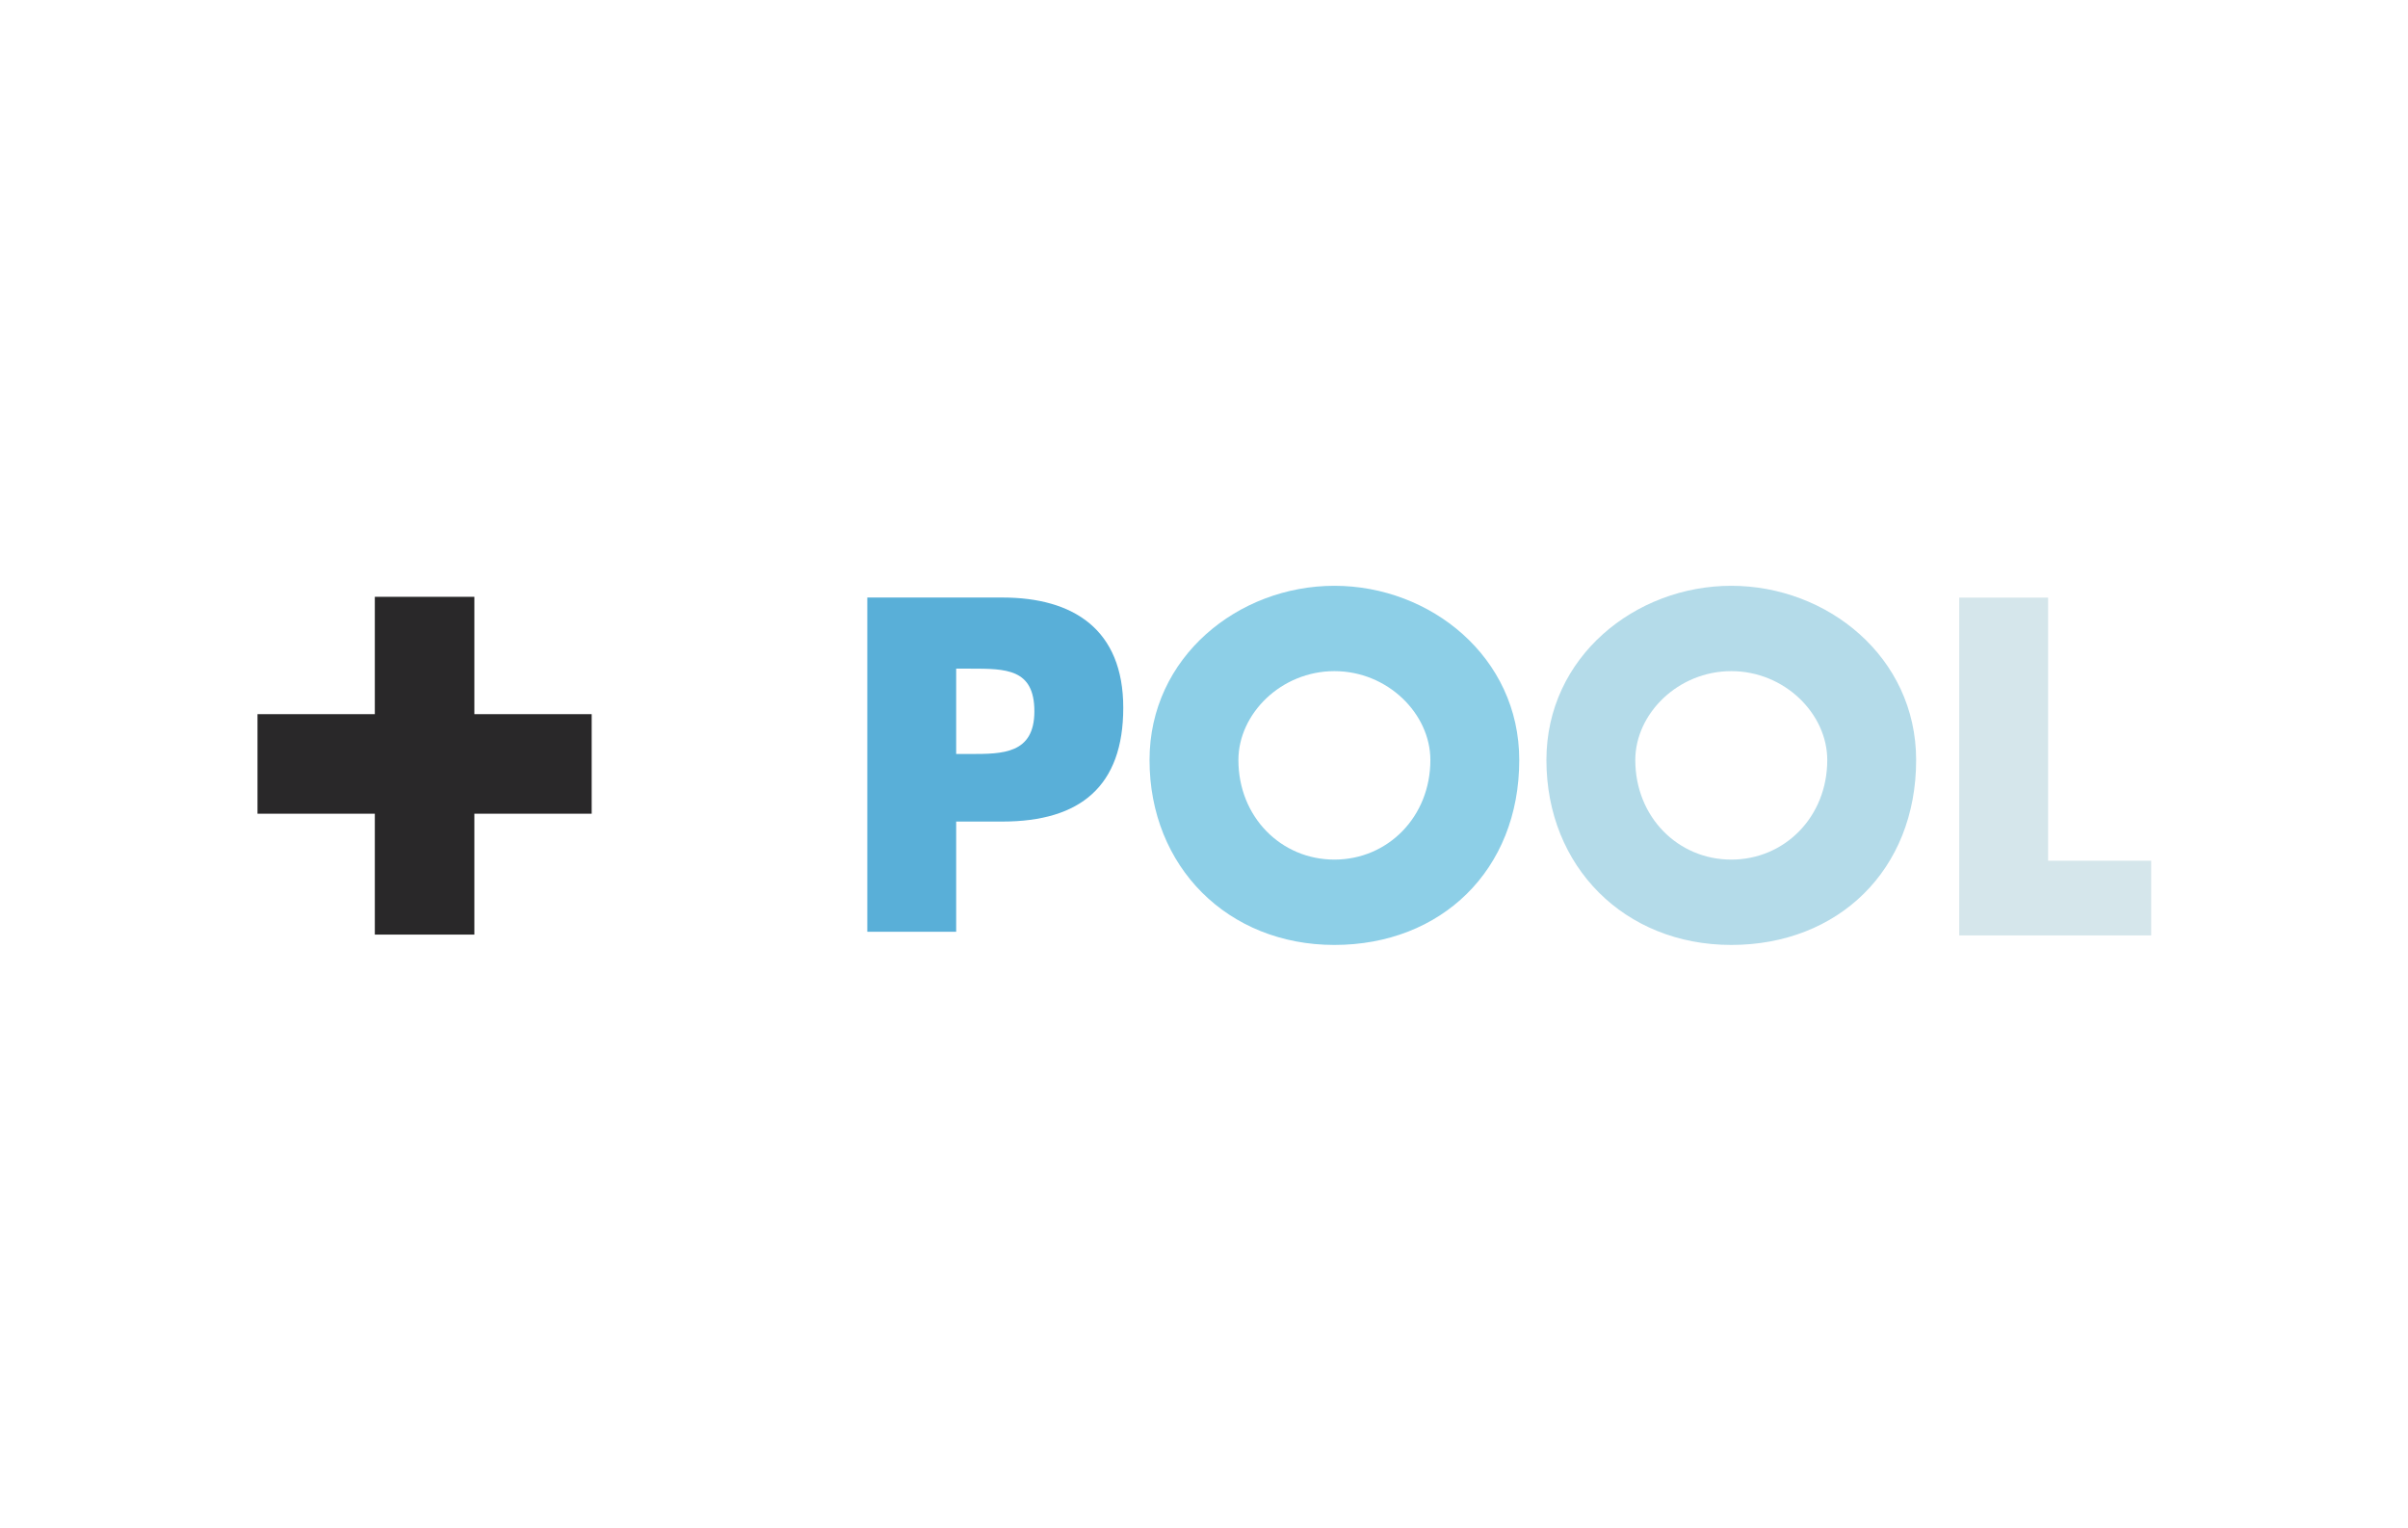 <?xml version="1.0" encoding="utf-8"?>
<!-- Generator: Adobe Illustrator 25.0.1, SVG Export Plug-In . SVG Version: 6.00 Build 0)  -->
<svg version="1.0"
	 id="svg2" xmlns:cc="http://creativecommons.org/ns#" xmlns:dc="http://purl.org/dc/elements/1.1/" xmlns:inkscape="http://www.inkscape.org/namespaces/inkscape" xmlns:rdf="http://www.w3.org/1999/02/22-rdf-syntax-ns#" xmlns:sodipodi="http://sodipodi.sourceforge.net/DTD/sodipodi-0.dtd" xmlns:svg="http://www.w3.org/2000/svg"
	 xmlns="http://www.w3.org/2000/svg" xmlns:xlink="http://www.w3.org/1999/xlink" x="0px" y="0px" viewBox="0 0 428.7 271.9"
	 style="enable-background:new 0 0 428.7 271.9;" xml:space="preserve">
<style type="text/css">
	.st0{fill:#292829;}
	.st1{fill:#59AFD8;}
	.st2{fill:#8DCFE7;}
	.st3{fill:#B4DBE9;}
	.st4{fill:#D5E6EB;}
</style>
<sodipodi:namedview  bordercolor="#666666" borderopacity="1" fit-margin-bottom="0" fit-margin-left="0" fit-margin-right="0" fit-margin-top="0" gridtolerance="10" guidetolerance="10" id="namedview4" inkscape:current-layer="g10" inkscape:cx="94.306087" inkscape:cy="15.647991" inkscape:pageopacity="0" inkscape:pageshadow="2" inkscape:window-height="1017" inkscape:window-maximized="1" inkscape:window-width="1920" inkscape:window-x="-8" inkscape:window-y="-8" inkscape:zoom="1.7878788" objecttolerance="10" pagecolor="#ffffff" showgrid="false">
	</sodipodi:namedview>
<g id="g10" transform="matrix(1.333,0,0,-1.333,-36.001,1020)" inkscape:groupmode="layer" inkscape:label="A9R1pzenz0_1l59dai_2mc">
	<g id="g8450" transform="matrix(4.748,0,0,4.748,-101.206,-2867.456)">
		<g id="g12" transform="translate(30.347,764.707)">
			<path id="path14" inkscape:connector-curvature="0" class="st0" d="M7.2-16.4H10v-3.3h3.3v-2.8H10v-3.4H7.2v3.4H3.9v2.8h3.3
				V-16.4z"/>
		</g>
		<g id="g16" transform="translate(44.2,764.686)">
			<path id="path18" inkscape:connector-curvature="0" class="st1" d="M7.2-16.4H11c2,0,3.4-0.9,3.4-3.1c0-2.2-1.2-3.2-3.4-3.2H9.7
				v-3.1H7.2V-16.4z M9.7-20.8h0.4c0.9,0,1.8,0,1.8,1.2c0,1.2-0.8,1.2-1.8,1.2H9.7V-20.8z"/>
		</g>
		<g id="g20" transform="translate(62.539,760.116)">
			<path id="path22" inkscape:connector-curvature="0" class="st2" d="M7.2-16.4c0-3.1-2.2-5.2-5.2-5.2s-5.2,2.2-5.2,5.2
				c0,2.9,2.5,4.9,5.2,4.9S7.2-13.5,7.2-16.4 M-0.7-16.4c0-1.6,1.2-2.8,2.7-2.8c1.5,0,2.7,1.2,2.7,2.8c0,1.3-1.2,2.5-2.7,2.5
				C0.5-13.9-0.7-15.1-0.7-16.4"/>
		</g>
		<g id="g24" transform="translate(73.703,760.116)">
			<path id="path26" inkscape:connector-curvature="0" class="st3" d="M7.2-16.4c0-3.1-2.2-5.2-5.2-5.2c-3,0-5.2,2.2-5.2,5.2
				c0,2.9,2.5,4.9,5.2,4.9C4.7-11.5,7.2-13.5,7.2-16.4 M-0.7-16.4c0-1.6,1.2-2.8,2.7-2.8s2.7,1.2,2.7,2.8c0,1.3-1.2,2.5-2.7,2.5
				S-0.7-15.1-0.7-16.4"/>
		</g>
		<g id="g28" transform="translate(77.315,757.284)">
			<path id="path30" inkscape:connector-curvature="0" class="st4" d="M7.2-16.4h3v-2.1H4.8V-9h2.5V-16.4z"/>
		</g>
	</g>
</g>
</svg>
